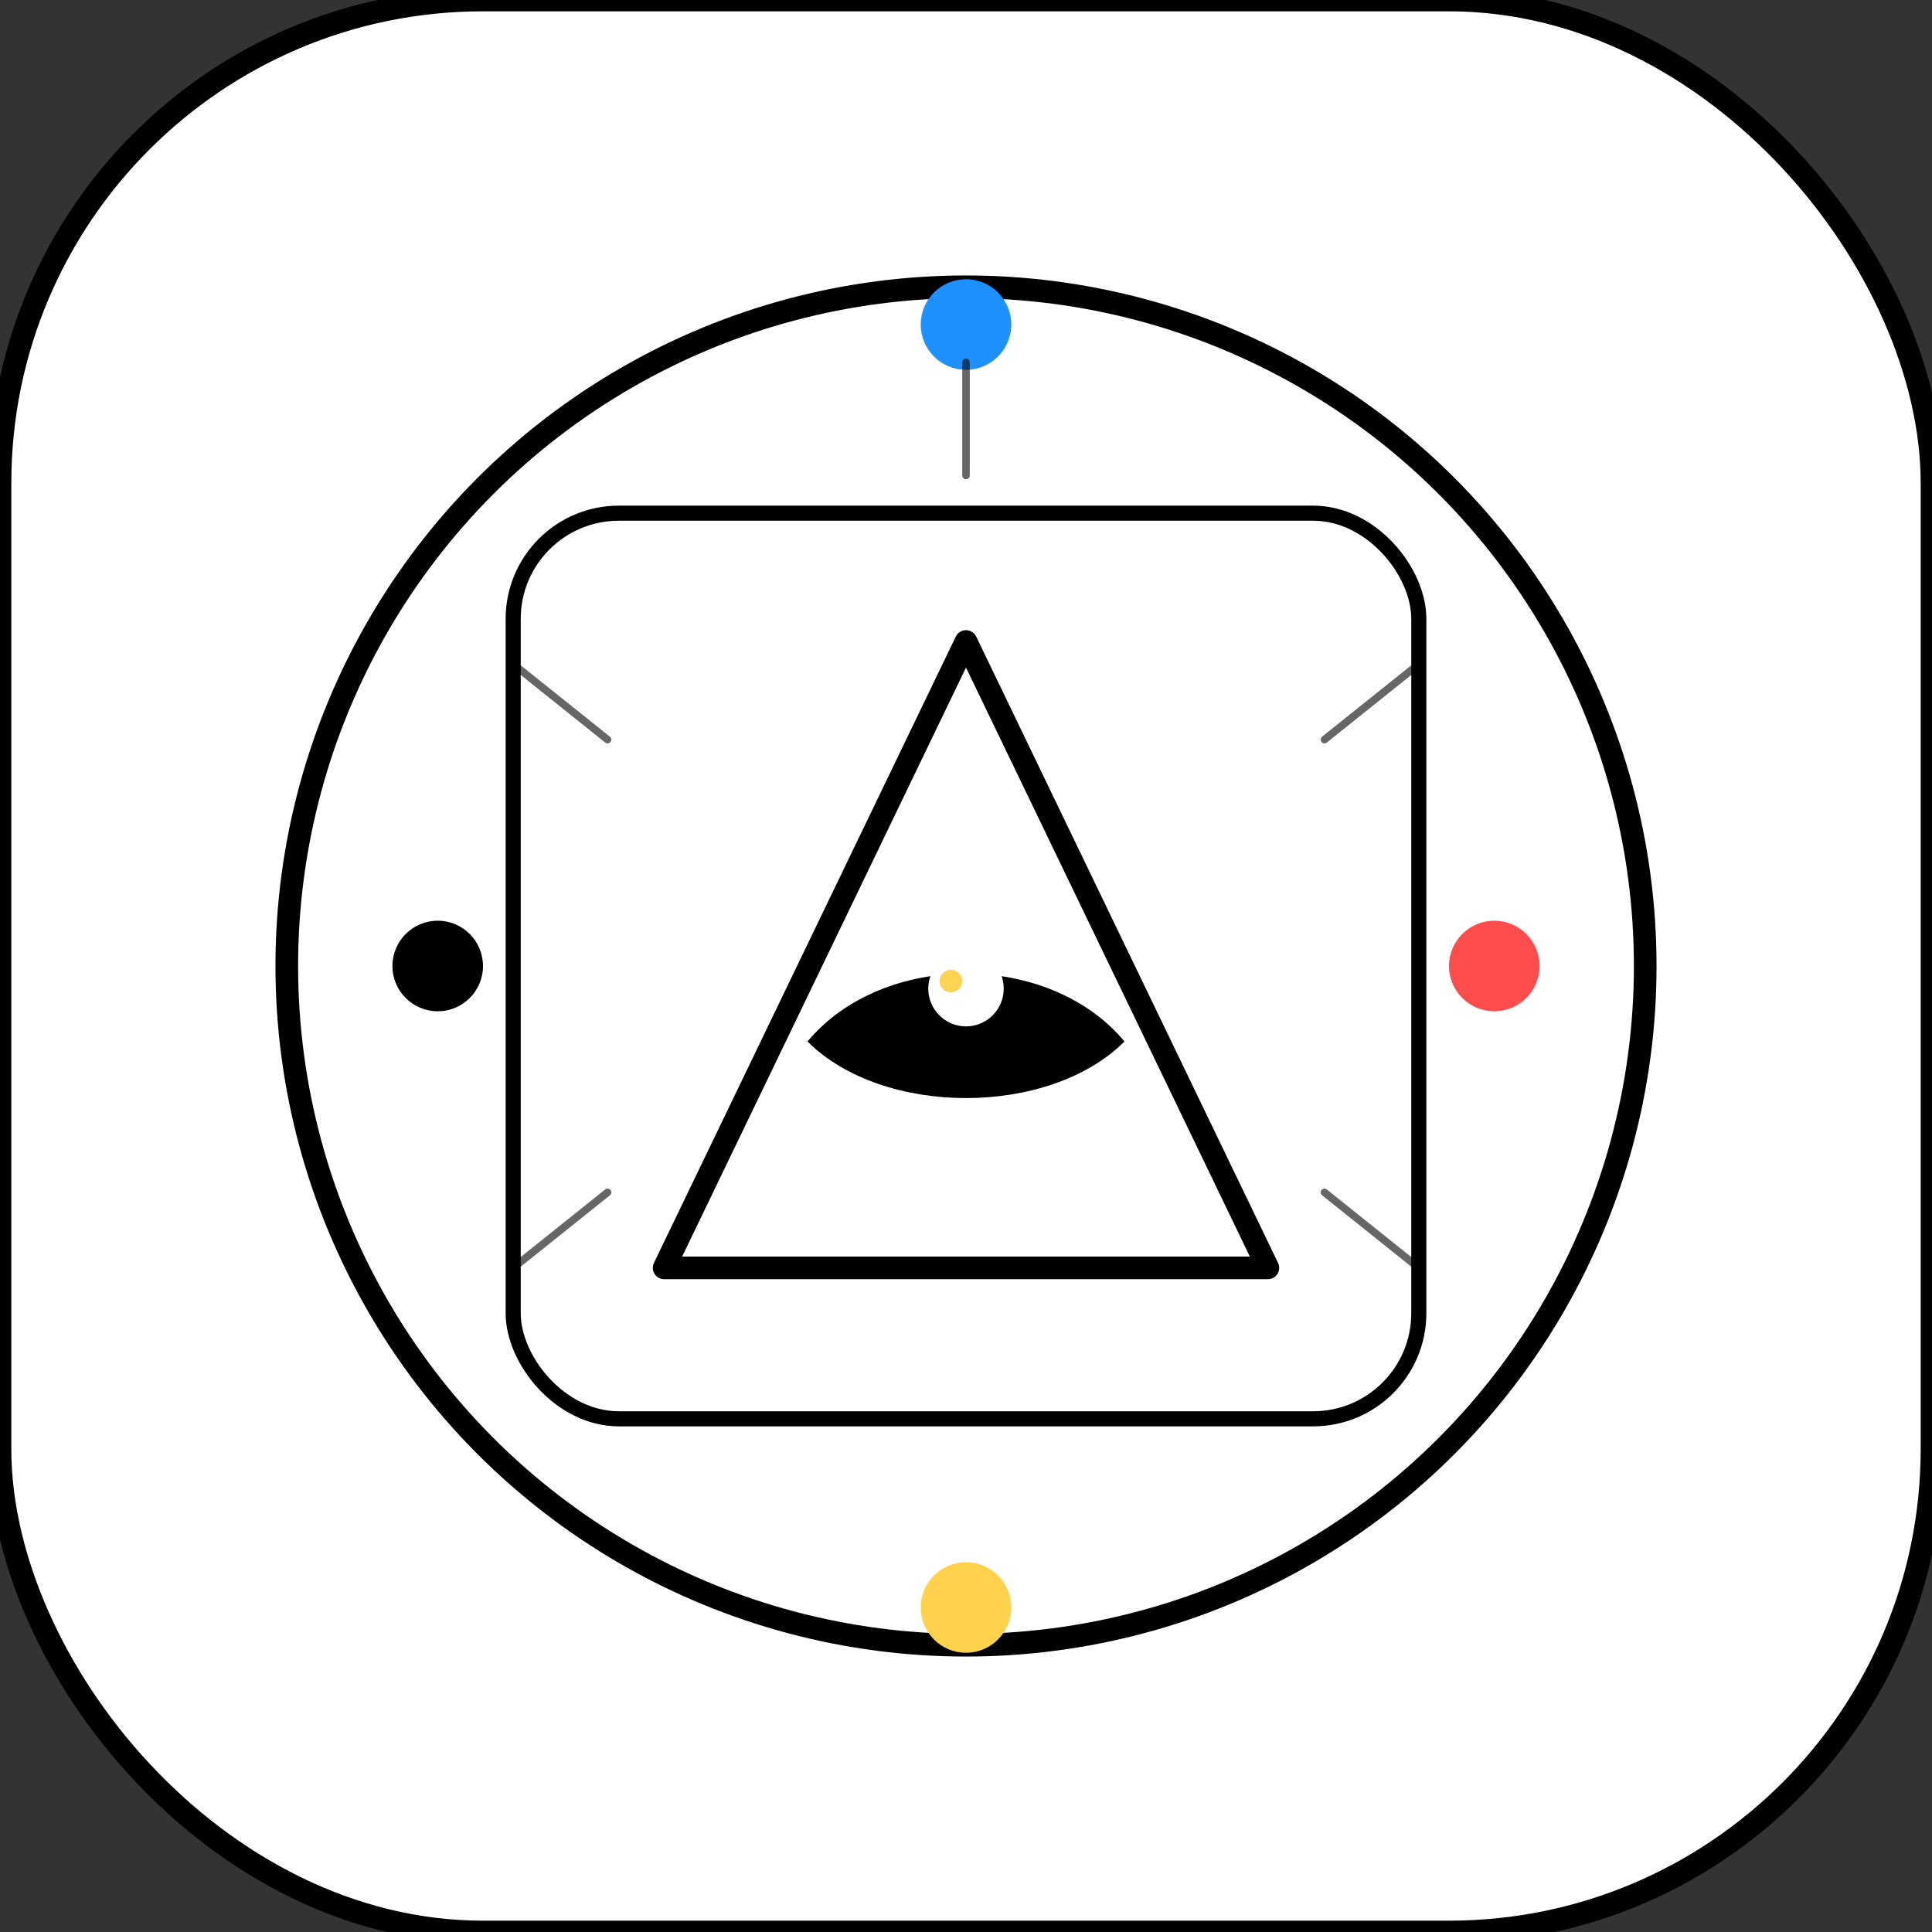 <svg
  xmlns="http://www.w3.org/2000/svg"
  viewBox="0 0 512 512"
  role="img"
  aria-labelledby="title desc"
>
  <rect x="0" y="0" width="512" height="512" fill="#333333" stroke="none"/>
  <title id="title">Modern Tarot Logo</title>
  <desc id="desc">
    Simple modern tarot badge: triangle with stylized eye and four
    colored accents (blue, red, yellow, black/white).
  </desc>

  <!-- Background rounded -->
  <rect
    width="512"
    height="512"
    rx="128"
    fill="#ffffff"
    stroke="#000"
    stroke-width="6"
  />

  <g transform="translate(256,256)">
    <circle r="180" fill="none" stroke="#000000" stroke-width="6" />

    <circle cx="0" cy="-170" r="12" fill="#1e90ff" />
    <circle cx="140" cy="0" r="12" fill="#ff4d4d" />
    <circle cx="0" cy="170" r="12" fill="#ffd24d" />
    <circle cx="-140" cy="0" r="12" fill="#000000" />

    <rect
      x="-120"
      y="-120"
      width="240"
      height="240"
      rx="28"
      fill="#ffffff"
      stroke="#000"
      stroke-width="4"
    />

    <polygon
      points="0,-86 80,80 -80,80"
      fill="none"
      stroke="#000"
      stroke-width="6"
      stroke-linejoin="round"
    />

    <g transform="translate(0,6)">
      <path
        d="M-42,14 C-22,-10 22,-10 42,14 C22,34 -22,34 -42,14 Z"
        fill="#000"
      />
      <circle r="10" fill="#ffffff" />
      <circle cx="-4" cy="-2" r="3" fill="#ffd24d" opacity="0.95" />
    </g>

    <g stroke="#000" stroke-width="2" stroke-linecap="round" opacity="0.6">
      <line x1="0" y1="-160" x2="0" y2="-130" />
      <line x1="120" y1="-80" x2="95" y2="-60" />
      <line x1="120" y1="80" x2="95" y2="60" />
      <line x1="-120" y1="80" x2="-95" y2="60" />
      <line x1="-120" y1="-80" x2="-95" y2="-60" />
    </g>
  </g>
</svg>
